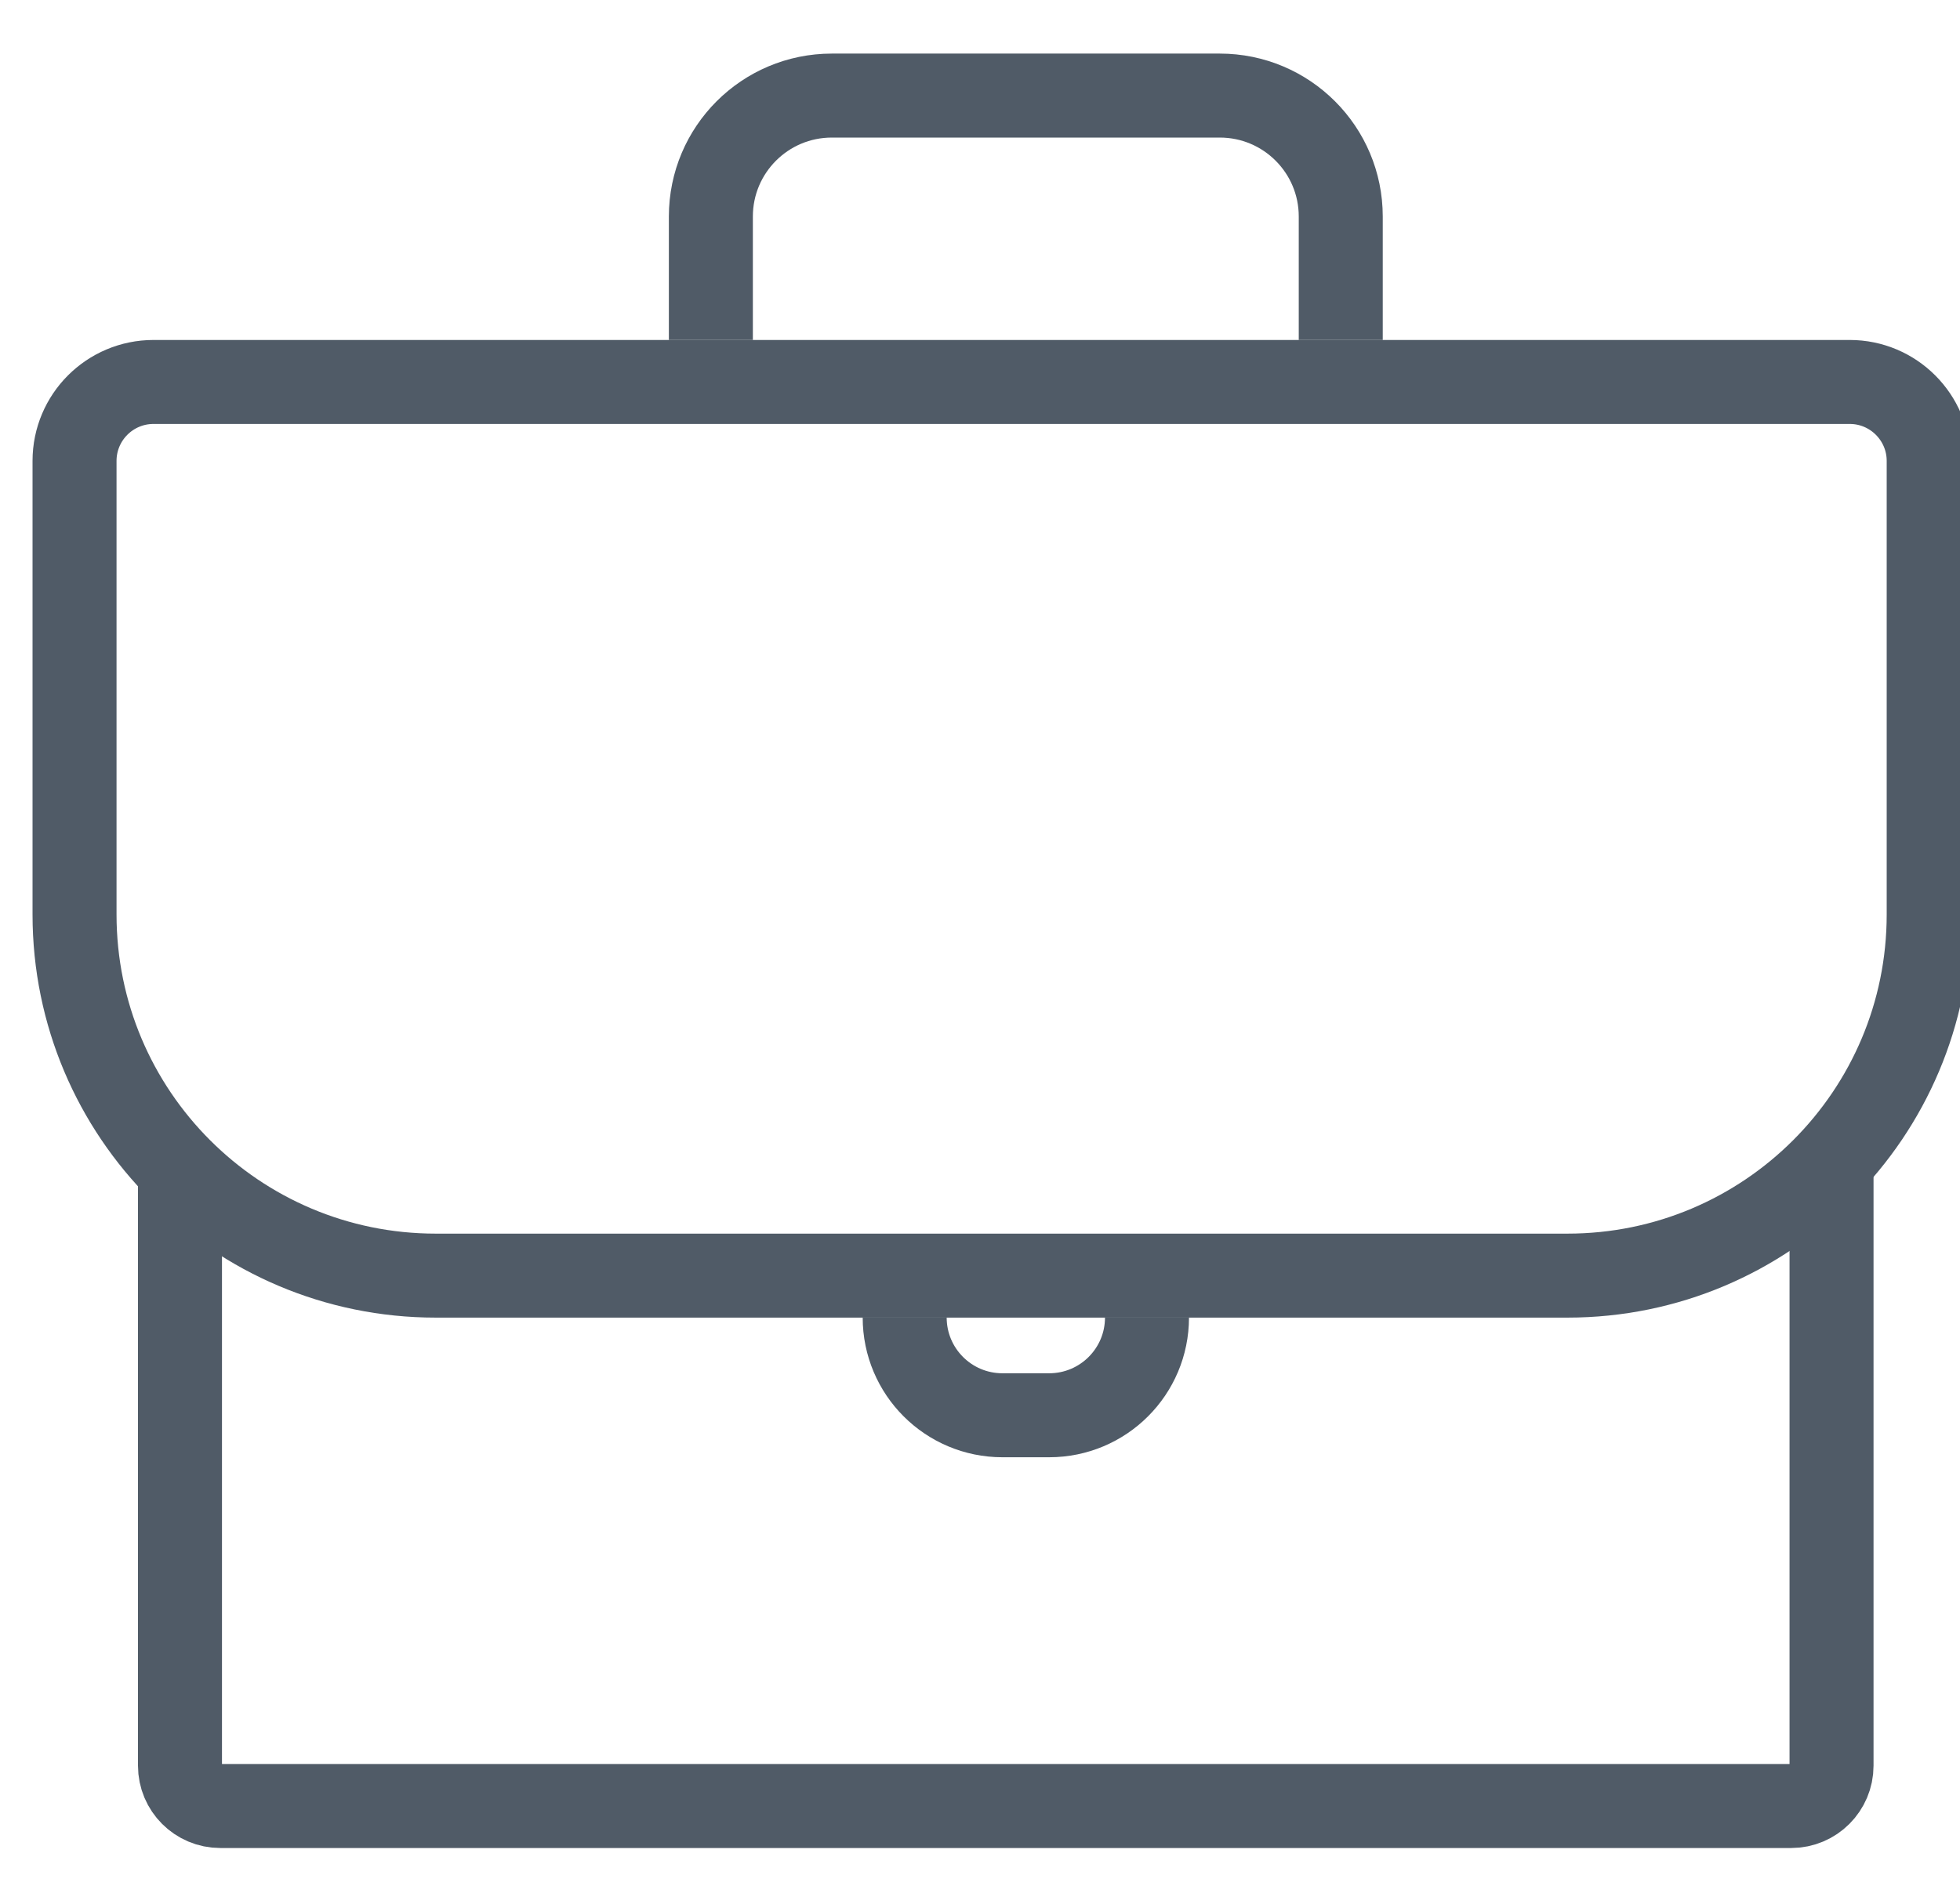 <svg width="35" height="34" viewBox="0 0 35 34" fill="none" xmlns="http://www.w3.org/2000/svg">
<path d="M1.331 8.232C1.331 7.454 1.962 6.822 2.741 6.822H33.031C33.809 6.822 34.441 7.454 34.441 8.232V16.333C34.441 19.895 31.553 22.783 27.991 22.783H7.781C4.219 22.783 1.331 19.895 1.331 16.333V8.232Z" stroke="#505B67" stroke-width="1.5"/>
<path d="M3.214 20.633V31.536C3.214 31.933 3.536 32.256 3.934 32.256H31.986C32.383 32.256 32.706 31.933 32.706 31.536V20.633" stroke="#505B67" stroke-width="1.5"/>
<path d="M16.155 23.531V23.531C16.155 24.496 16.937 25.277 17.901 25.277H18.735C19.7 25.277 20.482 24.496 20.482 23.531V23.531" stroke="#505B67" stroke-width="1.5"/>
<path d="M23.942 6.072L23.942 3.867C23.942 2.674 22.975 1.707 21.782 1.707L14.854 1.707C13.661 1.707 12.694 2.674 12.694 3.867L12.694 6.072" stroke="#505B67" stroke-width="1.5"/>
</svg>
